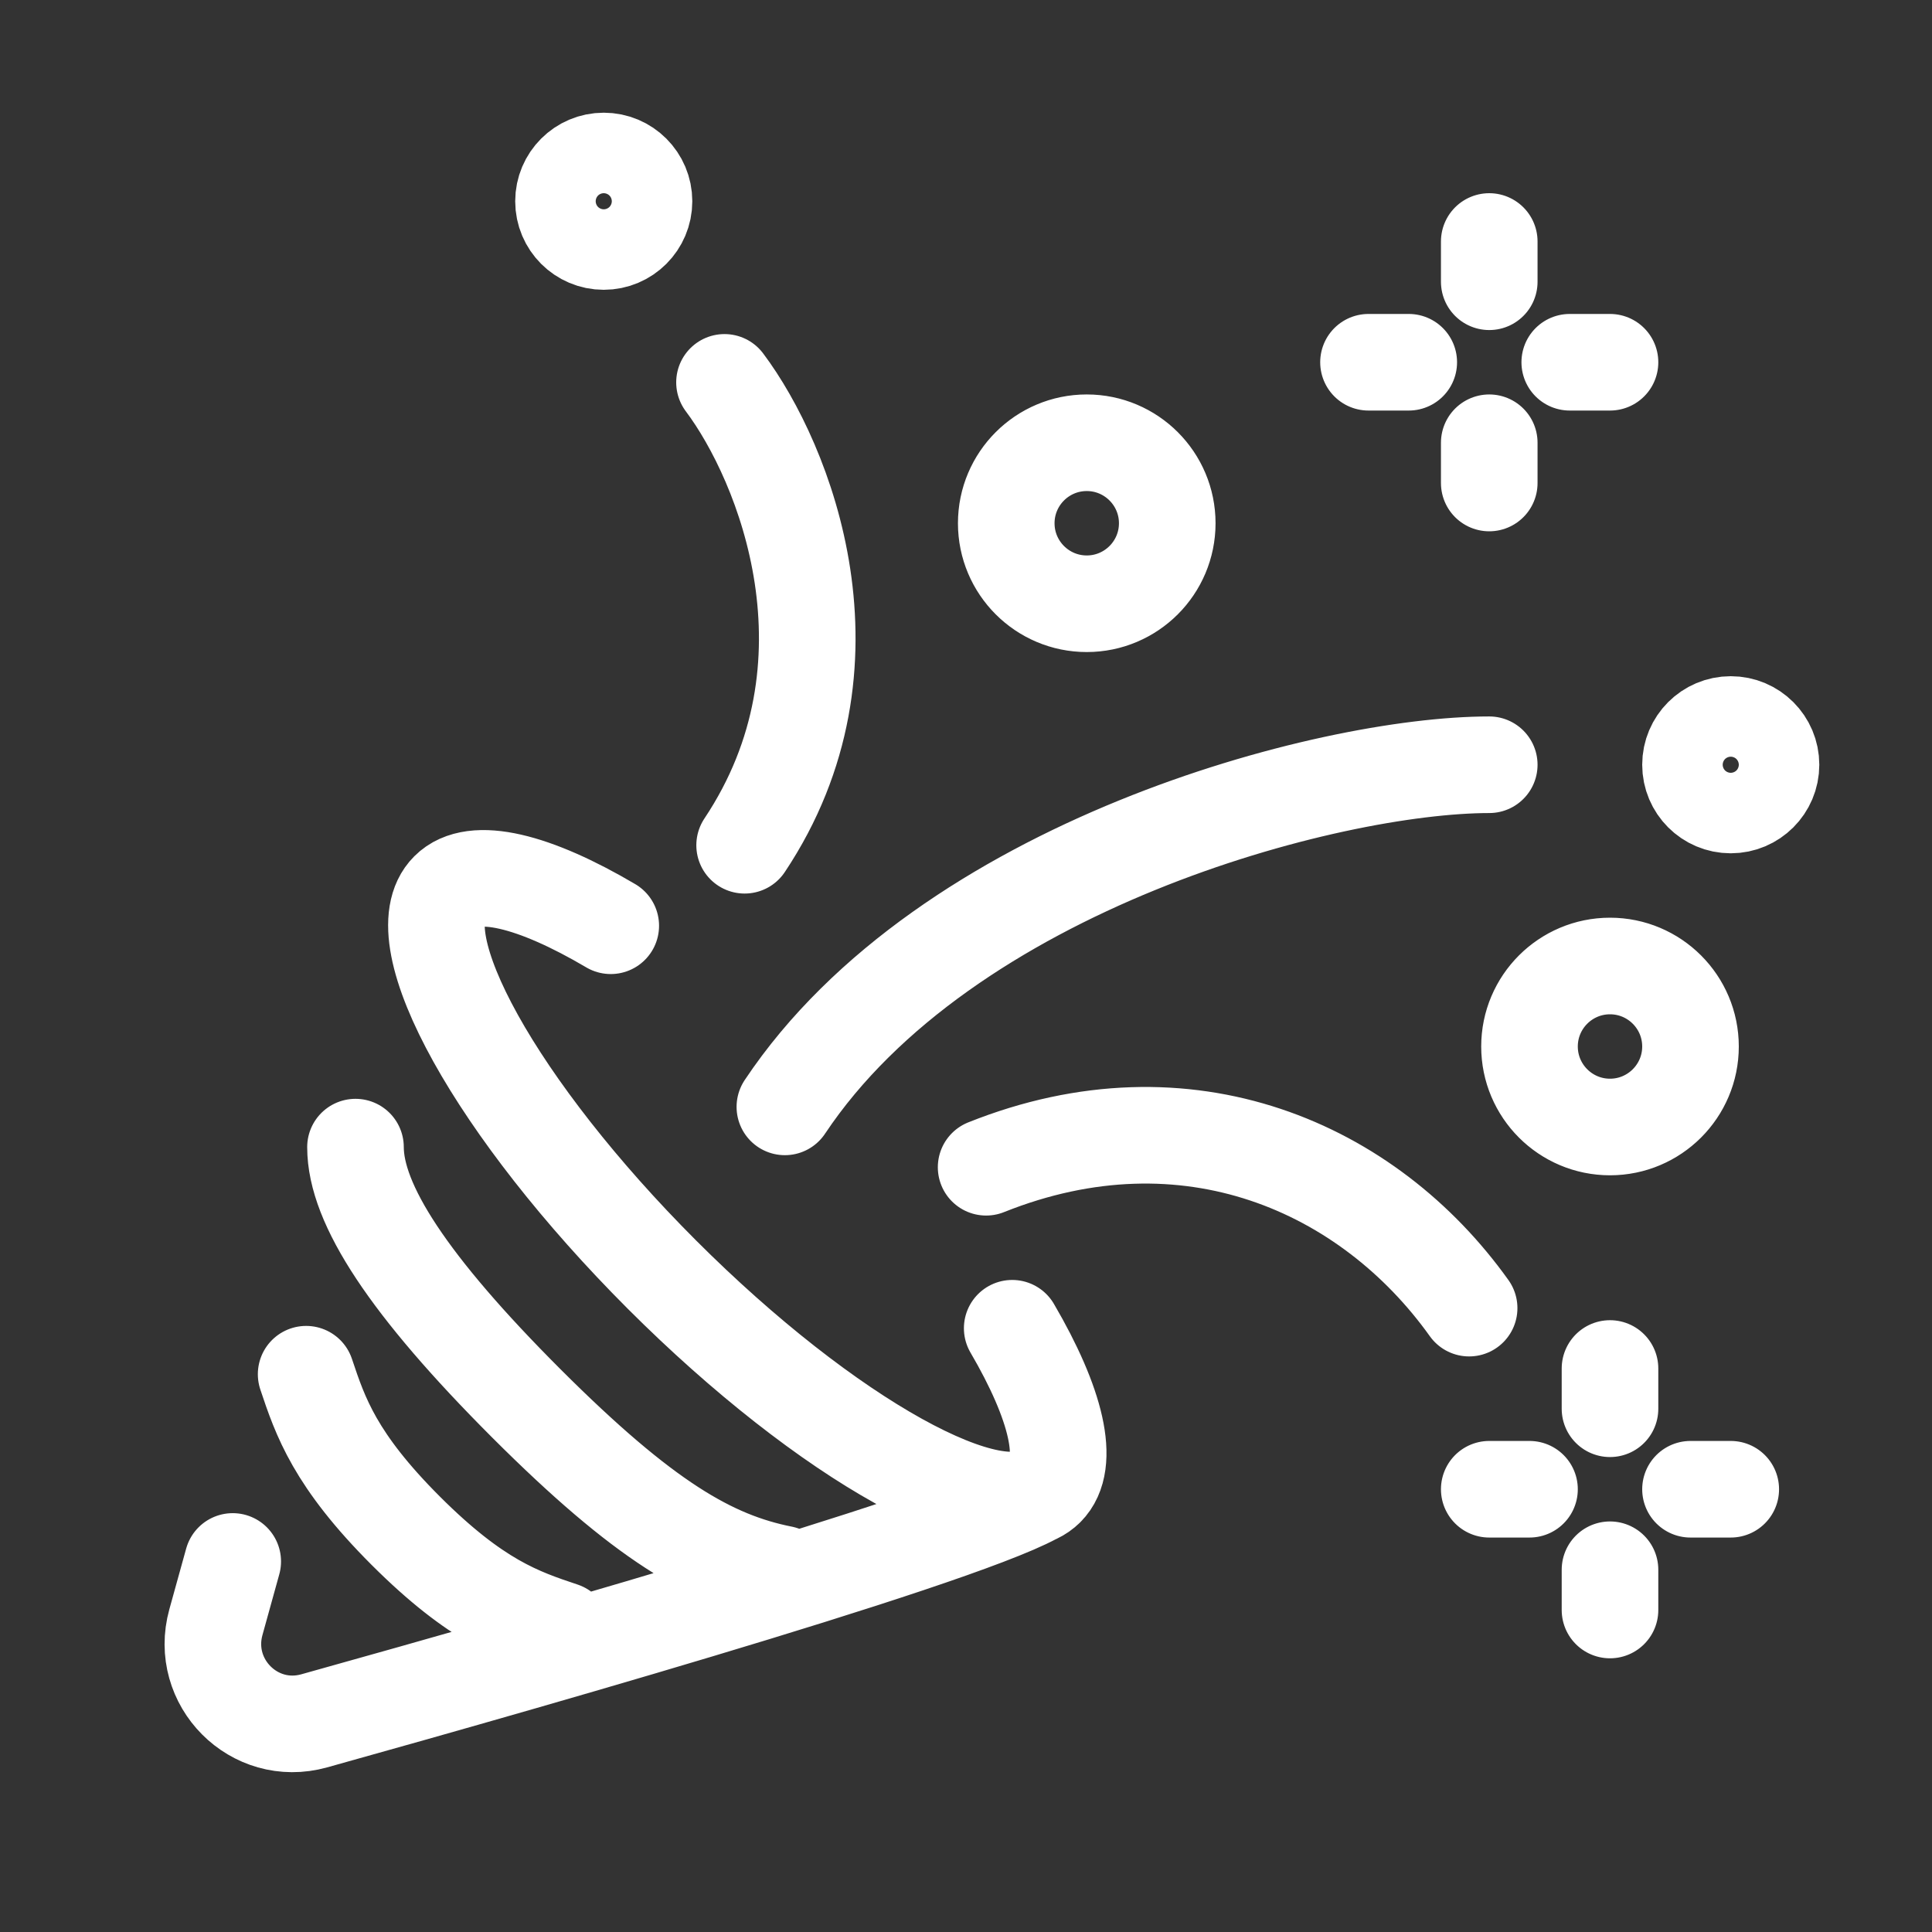 <svg width="24" height="24" viewBox="0 0 24 24" fill="none" xmlns="http://www.w3.org/2000/svg">
<rect x="0" y="0" width="24" height="24" fill="#333333" stroke="none"/>
<path d="M12.996 18.485C12.41 19.071 10.273 17.884 8.223 15.834C6.173 13.783 4.985 11.646 5.571 11.061C5.884 10.748 6.639 10.941 7.587 11.5M12.996 18.485C13.305 18.176 13.12 17.434 12.574 16.5M12.996 18.485C12.561 18.92 6.828 20.561 3.903 21.377C3.157 21.585 2.475 20.898 2.682 20.151L2.891 19.397M9.719 19.553C8.835 19.377 8.002 18.896 6.537 17.432C5.073 15.967 4.416 14.957 4.416 14.25M6.985 20.253C6.455 20.076 5.92 19.894 5.041 19.016C4.162 18.137 3.98 17.601 3.803 17.071M9.75 13.75C11.75 10.75 16.5 9.5 18.5 9.5M9.25 10.5C10.75 8.25 9.75 5.75 9 4.75M12.25 14.5C14.75 13.5 17 14.5 18.25 16.25M18.5 3V3.5M18.5 5.5V6M20 4.5H19.5M17.5 4.5H17M20 17V17.5M20 19.5V20M21.5 18.5H21M19 18.5H18.5M14.5 6.5C14.5 7.052 14.052 7.5 13.5 7.5C12.948 7.5 12.5 7.052 12.5 6.5C12.5 5.948 12.948 5.5 13.5 5.5C14.052 5.5 14.5 5.948 14.5 6.5ZM21 13C21 13.552 20.552 14 20 14C19.448 14 19 13.552 19 13C19 12.448 19.448 12 20 12C20.552 12 21 12.448 21 13ZM8 2.5C8 2.776 7.776 3 7.5 3C7.224 3 7 2.776 7 2.5C7 2.224 7.224 2 7.5 2C7.776 2 8 2.224 8 2.5ZM22 9.5C22 9.776 21.776 10 21.5 10C21.224 10 21 9.776 21 9.5C21 9.224 21.224 9 21.5 9C21.776 9 22 9.224 22 9.5Z" stroke="white" stroke-width="1.2" stroke-linecap="round" stroke-linejoin="round"/>
</svg>
